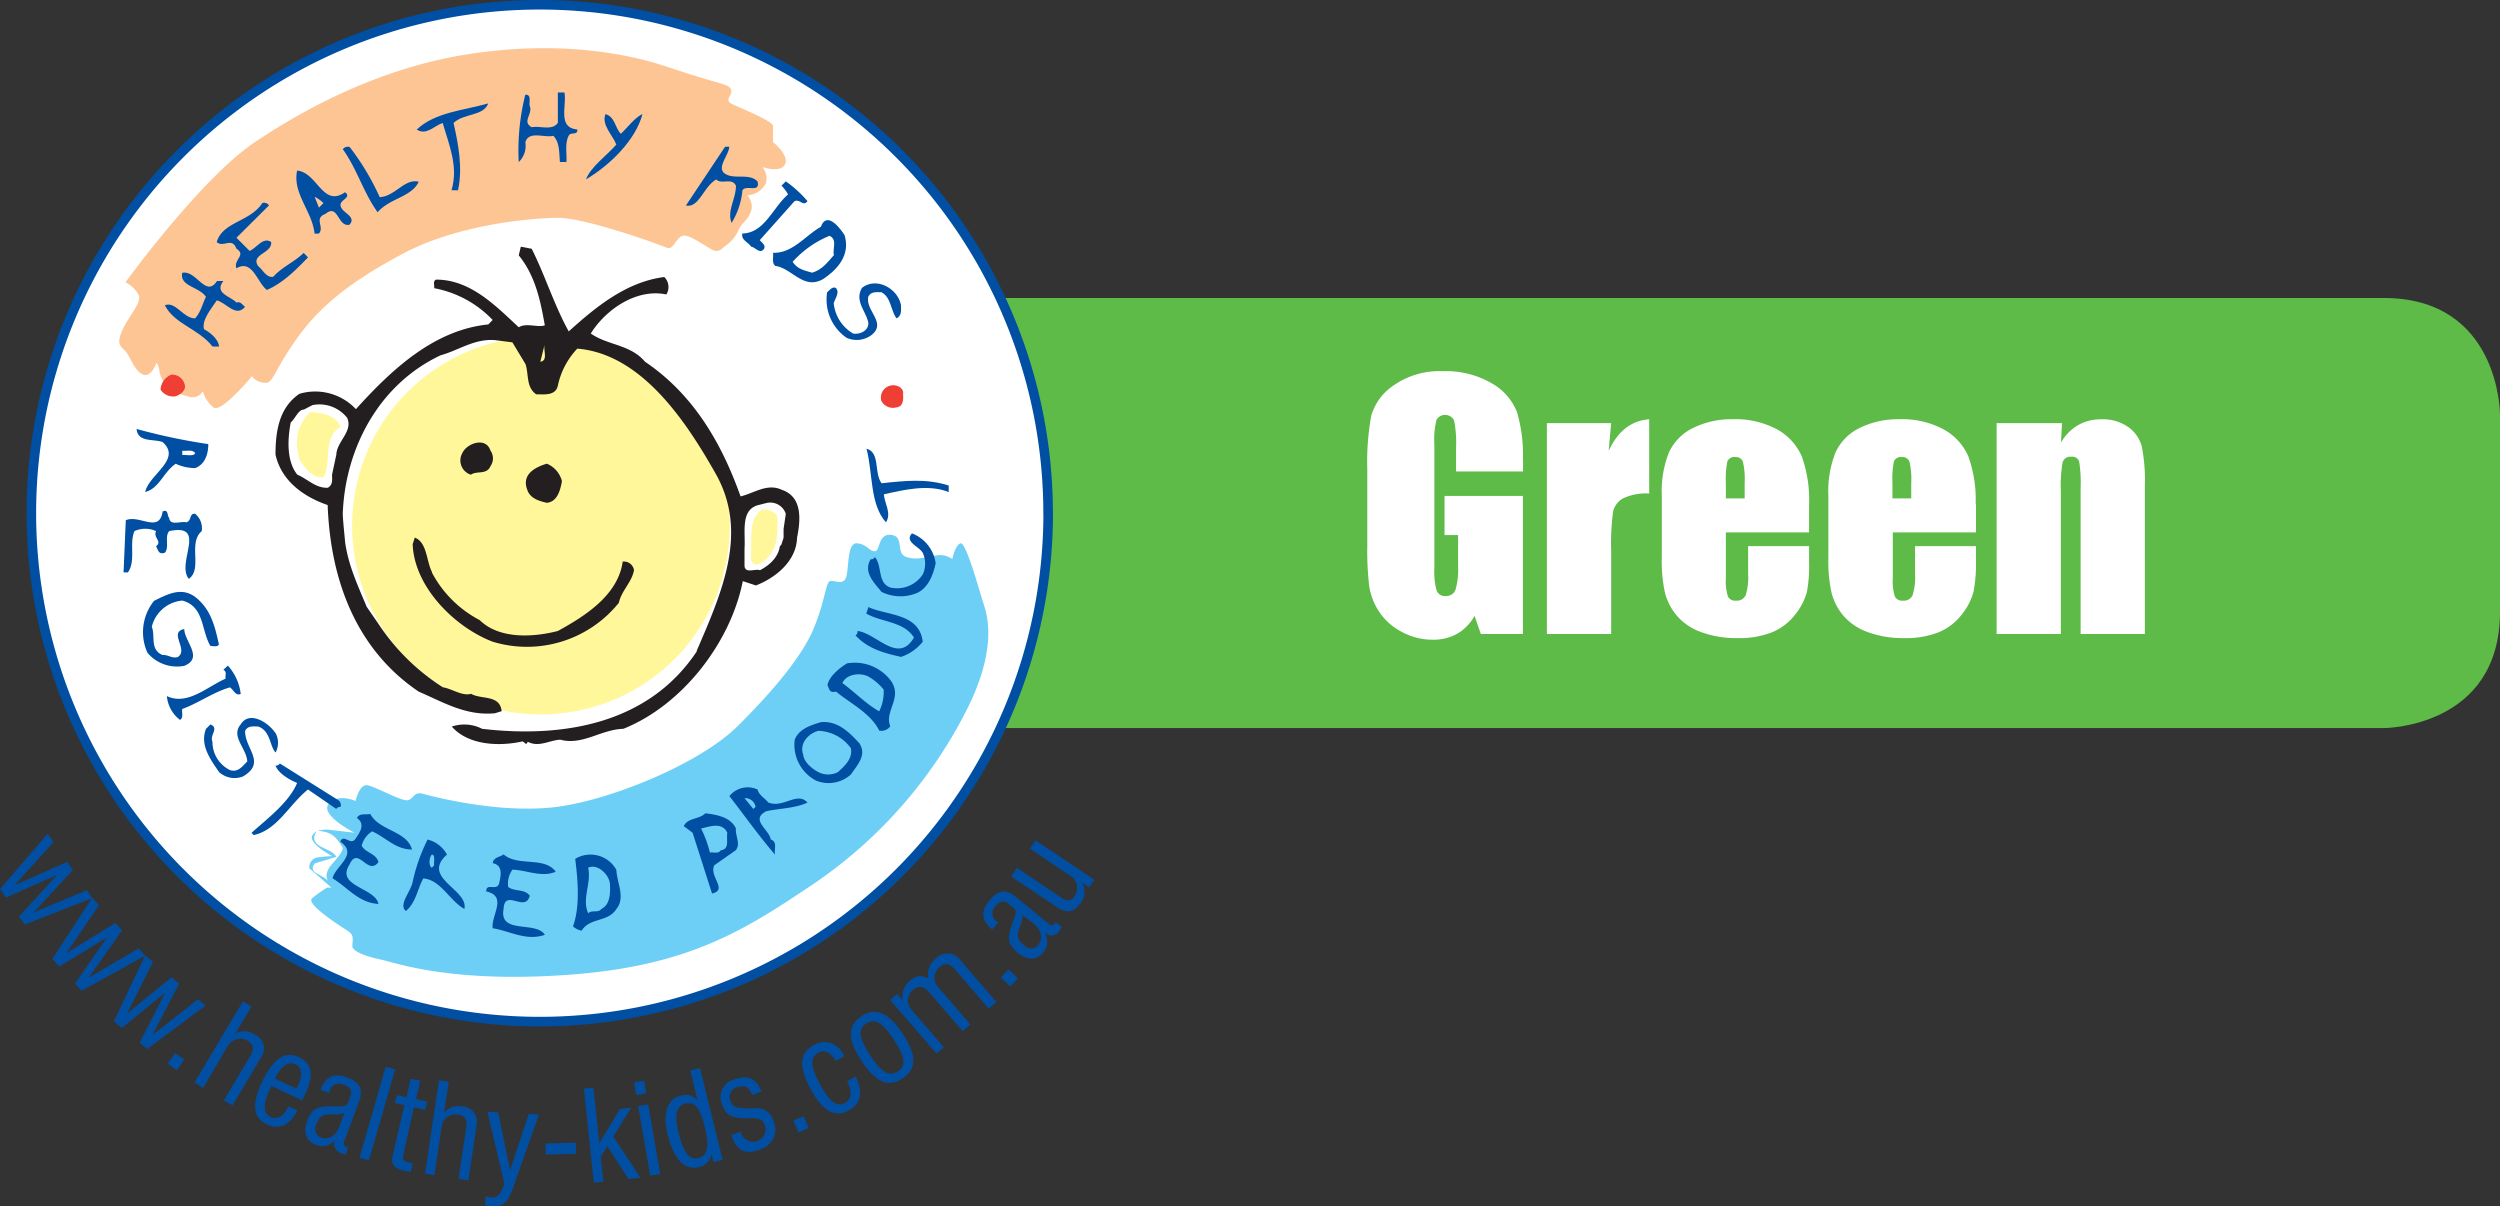 <svg id="Layer_1" data-name="Layer 1" xmlns="http://www.w3.org/2000/svg" xmlns:xlink="http://www.w3.org/1999/xlink" viewBox="0 0 347 167.43"><rect x="0" y="0" width="347" height="167.43" fill="#333333" stroke="none"/><defs><style>.cls-1,.cls-5{fill:none;}.cls-2{fill:#5ebb47;}.cls-3{fill:#fff;}.cls-4{clip-path:url(#clip-path);}.cls-5{stroke:#004fa3;stroke-width:1.33px;}.cls-6{fill:#fff799;}.cls-7{fill:#6dcff6;}.cls-8{fill:#fdc594;}.cls-12,.cls-9{fill:#004fa3;}.cls-10{fill:#ef3e33;}.cls-11,.cls-13{fill:#231f20;}.cls-12,.cls-13{fill-rule:evenodd;}</style><clipPath id="clip-path" transform="translate(-1 -1)"><rect class="cls-1" x="1" y="1" width="151.87" height="167.43"/></clipPath></defs><title>healthy-kids-green</title><path class="cls-2" d="M57.09,42.37s-16.15,0-16.15,16.15V85.91s0,16.15,16.15,16.15H331.85s16.15,0,16.15-16.15V58.51s0-16.15-16.15-16.15H57.09Z" transform="translate(-1 -1)"/><path class="cls-3" d="M146.49,72.24A70.57,70.57,0,1,1,75.91,1.66a70.58,70.58,0,0,1,70.57,70.57" transform="translate(-1 -1)"/><g class="cls-4"><path class="cls-5" d="M146.49,72.24A70.57,70.57,0,1,1,75.91,1.66a70.58,70.58,0,0,1,70.57,70.57h0Z" transform="translate(-1 -1)"/></g><path class="cls-6" d="M49.88,74a26.21,26.21,0,1,1,26.21,26.16A26.18,26.18,0,0,1,49.88,74" transform="translate(-1 -1)"/><path class="cls-7" d="M50.34,112.26S50.85,109.79,52,110s4.46,2.08,5.44,2.08,0.9-1.29,2.27-.9S70.43,114,78.23,113s20-6.11,25.11-11.17,9-9.79,10.58-13.55,1.69-6.42,2.27-6.62,1.88,0.7,2.27-.59,0.11-4.77,1.49-4.66,1.68,1.1,2.47,1.1,0.39-2.47,2.27-2.27,0.59,2.55,2.08,3.06,2.66,0,4.15-.2a2.93,2.93,0,0,1,2.27.51s0.31-1.8,1.09-2.19,2.66,6.65,3.25,8.42,1.88,6.43-2.47,14.93a64.25,64.25,0,0,1-21,23.82C104.72,129.85,97,135,80.31,136.27s-24.52-1.68-26.4-2.07-4-1.1-4-1.88,0.31-1.49-.59-2.08-5.95-3.76-5-4.55a16,16,0,0,1,2.08-1.49H47l-3.06-2.67a1.36,1.36,0,0,1,1-1.49,14,14,0,0,1,2.19-.2s-3.37-1.77-2.78-2.86,2.47-.79,2.47-0.79l3.37,0.39s-4.85-2.47-3.56-4,3.76-.39,3.76-0.39" transform="translate(-1 -1)"/><path class="cls-8" d="M18.42,40.17s10.46-14.42,18-19.47S54,10.52,65.27,8.64s21.16-.79,28.48,1.68,8.31,2.27,8.7,3.06-1.09,1.48.2,2.08,5.64,2.38,5.64,3v2.27s2.27,1.77,1.68,3.06-3.17.39-3.17,0.39a2.4,2.4,0,0,1,.5,2.27,3.1,3.1,0,0,1-1.68,1.49l-0.9.19a2.2,2.2,0,0,1,.5,2.27c-0.5,1.29-1.18,1.38-1.68,2.47A5.13,5.13,0,0,1,101.86,35c-0.59.39-.9,1-1.68,0.79s-3.37-2.27-4.35-2.08-1.37,2.08-2.27,1.68-11.17-4.15-15.12-4.15-14.06,1-21.46,4.94S45.29,43.54,42,48.28s-3.06,6-4.35,5.84a2.27,2.27,0,0,1-1.68-.9s-4.24,5.13-5.33,4.35a4.58,4.58,0,0,1-1.49-2.27,1.62,1.62,0,0,1-2.08.7,5.77,5.77,0,0,1-2.66-1.29,3.52,3.52,0,0,1-1.29-2.27,2.5,2.5,0,0,0-.39-1.09S22,53.42,20.89,53,19.2,50.86,18.61,50s-1.6-.9-0.7-3,2.69-3.84,2.38-4.94a4,4,0,0,0-1.88-1.88" transform="translate(-1 -1)"/><path class="cls-9" d="M79.34,13.83c0.36,1.82-1,4.91,1.79,5.14,0.08,0.88-.91.28-1.2,0.88-0.55,1.06-.23,2.42-0.31,3.64H78.72c-0.13-1.3,0-2.65-.91-3.64-1.27.31-3.45-.75-3.89,0.91A3.11,3.11,0,0,1,73,23.49a31.69,31.69,0,0,1,.91-9.34c0.88-.08.52,1,0.6,1.51,0.52,1.19-1.14,2.18.29,3,1.22-.23,2.8.52,3.63-0.6V13.83h0.91" transform="translate(-1 -1)"/><path class="cls-9" d="M68.78,15.34c-0.68,1.82-3.4,1.35-4.83,2.73,0.67,2.93,1.3,6.26.62,9.34H63.67c1-3.32-.39-6.41-1.22-9.34-1.19.37-2.26,1.79-3.61,0.91,2.57-2.42,6.54-2.65,9.94-3.63" transform="translate(-1 -1)"/><path class="cls-9" d="M87.18,19.57c0.81-.75,2-2.34,3-2.73-1,3.68-4.54,7.09-7.84,9.06,0.59-1.66,2.78-3.24,4.21-4.83-0.52-1.35-2.1-2.73-1.51-4.23,1.35,0.39,1.3,1.89,2.13,2.73" transform="translate(-1 -1)"/><path class="cls-9" d="M49.5,21.36a34.36,34.36,0,0,1,4.2,7c2.13-.08,3.48-2.65,5.42-2.13-1,2.13-4,2.26-5.71,4.23-2-2.8-2.85-6-4.83-8.75a0.86,0.86,0,0,1,.91-0.31" transform="translate(-1 -1)"/><path class="cls-9" d="M102.23,21.36c-0.08,1.3-2.1,3.17-.28,3.92,1.27,0.55,3.14-.21,4.2.91,0.39,1.66-1.58.39-2.1,1.22a10.45,10.45,0,0,1-1.5,4.52c-0.68-1.66.6-3.32,0.6-5.14-0.52-1.2-2-.13-2.73-0.88-1.79,1-2.39,4-4.21,3.61l5.43-8.15h0.6" transform="translate(-1 -1)"/><path class="cls-9" d="M113.08,28.91c-0.6.83-1-.31-1.79,0l-4.83,5.42c0.29,0.36.83,0.67,0.6,1.19-0.6.83-1.19-.21-1.82-0.29-0.36-.62-1.43-0.91-1.19-1.82,3.09-.08,4.21-3.61,6.33-5.42a5.11,5.11,0,0,0-.91-1.22l0.6-.6a16.84,16.84,0,0,1,3,2.73" transform="translate(-1 -1)"/><path class="cls-9" d="M38.34,29.51L33.82,34l1.82,1.82c1-.39,1.87-2,3-1.22,0.16,1.58-2.88,1.66-1.82,3.32,0.67,0.52,1.14,1.66,2.1,1.5,1.3-1.43,2.88-2,4.23-3.32l0.6,0.62c-1.58,1.66-3.53,3.61-5.71,4.52-1.37-1.06-2-4.31-4.23-3-0.44-1.22,1.43-1.82,0-2.73-0.6-1.66-1.82-.08-2.73-0.91,0.83-2.85,4.62-2.78,6.33-5.42a0.81,0.81,0,0,1,.91.31" transform="translate(-1 -1)"/><path class="cls-9" d="M31.1,40H32c-1.35,1.74,1.06,2.13,1.82,3,0.52-.23.83,0.29,1.19,0.6-1.27,1.5-2.62-.6-3.92-0.91C30.22,44,29,45.42,29.31,46.69c0.83,0.44,2,1.35,2.1,2.41H30.5c-1.95-2.49-5.27-3.09-6.62-5.73,1.5-.6,2.54,1.82,4.2,1.82,0.83-.91,1-2,1.51-3-1-1.43-3.68-1.43-3.3-3.32,1.95-.44,3.24,3.48,4.8,1.19" transform="translate(-1 -1)"/><path class="cls-9" d="M126.06,43.37c0,0.67.13,1.43-.62,1.82-0.83-1.14-.75-2.93-2.1-3.63-0.68,0-1.43-.13-1.82.62-0.44,2,2.73,3.68.31,5.42a3.45,3.45,0,0,1-3.32.29,6.43,6.43,0,0,1-2.7-6.33c0.36-.29.68-0.8,1.19-0.6,0.6,0.6-.07,1.43-0.28,2.13a5.52,5.52,0,0,0,2.7,4.21c1,0.15,2.18-.44,2.1-1.51-0.29-1.58-1.95-3-.88-4.83,2-1.58,5,.08,5.42,2.42" transform="translate(-1 -1)"/><path class="cls-10" d="M26.58,54.22C27,55.13,26,55.8,25.39,56a2.08,2.08,0,0,1-2.1-.91A2.33,2.33,0,0,1,24.79,53a1.79,1.79,0,0,1,1.79,1.19" transform="translate(-1 -1)"/><path class="cls-10" d="M126.34,55.72c0.08,0.75,0,1.74-.91,1.82a1.8,1.8,0,0,1-2.1-.91,1.7,1.7,0,0,1,1.22-2.1c0.81-.23,1.95.24,1.79,1.2" transform="translate(-1 -1)"/><path class="cls-6" d="M48.28,60.24c-2.62,1.58-1.12,4.83-2.39,7-1.53.21-2.57-1.38-3.32-2.41-0.68-2.65-.47-4.67,1.5-6.65,1.66,0.08,3.68.54,4.21,2.1" transform="translate(-1 -1)"/><path class="cls-11" d="M69.09,63.56a1.88,1.88,0,0,1,0,2.13c-0.55,1.27-1.89.6-2.73,1.2a2.07,2.07,0,0,1-1.19-3c0.6-1.35,3.29-2.34,3.92-.31" transform="translate(-1 -1)"/><path class="cls-9" d="M123.34,68.08c3.32-.36,6.25-0.68,9.34.31V69.3c-2.86-1.14-6.18-.31-9,0.31,0.08,1.27,1.11,2.62.29,3.89-2.26-2.54-1.79-6.77-2.7-10.22,1.95,0.52,1,3.38,2.1,4.8" transform="translate(-1 -1)"/><path class="cls-11" d="M79,67.79c-0.23,1.19-.6,2.85-2.1,3-1.06-.24-2.33-0.6-2.72-1.82-0.83-2.18,1.22-3.17,2.72-3.61A3.57,3.57,0,0,1,79,67.79" transform="translate(-1 -1)"/><path class="cls-6" d="M108.88,72.62c0.13,2.54.13,5.11-2.41,6.62-1.14.52-1.37-.75-1.22-1.5,0.08-1.82-.36-4.83,1.51-6a2.14,2.14,0,0,1,2.13.91" transform="translate(-1 -1)"/><path class="cls-9" d="M24.48,72.9c0.15,1.14,1.58.39,2.41,0.6,0.75-.28.36-1.27,1.19-1.19A2.59,2.59,0,0,1,29,74.72c-1.95,1.66.15,5.27-1.79,6.62-1.82-2.18,2.7-7.76-2.73-6.62-0.68.83,0.08,2.18-.6,3C23,78,23,77.42,22.66,76.82c0.91-.68-0.44-1.19,0-2.1a3.61,3.61,0,0,0-3,0c-0.75,1.74.23,4.15-.91,5.73h-0.6l0.31-7.24c1.87-.83,4.67,1.87,5.11-1.22,0.83-.36.6,0.55,0.91,0.91" transform="translate(-1 -1)"/><path class="cls-9" d="M130.86,79.23c-0.36,1.66-1.12,3.68-3,4.23a5.92,5.92,0,0,1-4.51-.31c-1-1.27-2.57-2.7-1.51-4.52a0.59,0.59,0,0,0,.6-0.31c1.06,1.3.31,3.55,2.13,4.23a4.28,4.28,0,0,0,4.51-1.82,3.59,3.59,0,0,0,0-3c-0.54-.91-2.57-1.51-1.5-2.7a5.23,5.23,0,0,1,3.3,4.2" transform="translate(-1 -1)"/><path class="cls-11" d="M60.94,80.45a15.73,15.73,0,0,0,6.64,6.62c2.7,2.65,7.37,2.41,10.85,1.51,3.84-2.1,8.36-5,9-9.63A1.41,1.41,0,0,1,89,80.14c-0.29,1.66-1.74,2.85-2.1,4.52a16.37,16.37,0,0,1-17.49,5.42c-5.27-2-10.92-7.6-11.13-13.55l0.29-.91c1.74,0.67,1.58,3.24,2.41,4.82" transform="translate(-1 -1)"/><path class="cls-9" d="M31.41,90.39c-0.23.52-.83,0.23-1.19,0.28-1.3-2.1-.83-5.5-3.92-6.31A4.78,4.78,0,0,0,22.07,88c0.52,1.27-.31,3.17,1.5,3.92,0.76-.08,1.27.52,2.1,0.28,1.58-1-1.35-3.45.91-3.89,0,1.71,2.73,4,0,5.11a5.36,5.36,0,0,1-5.11-1.81,6.92,6.92,0,0,1,.91-7.21c2-1,4-2.05,6-.31s2.49,4.07,3,6.33" transform="translate(-1 -1)"/><path class="cls-9" d="M129.07,90.08a6.58,6.58,0,0,1-3,2.1c-2.29-.52-4.62-1.11-6.33-3a0.56,0.56,0,0,0,.28-0.6c2.65,0.31,5.66,4.67,7.84.91-1.43-2.25-4.44-2.1-6.62-3.32l0.29-.91c2.64,1.22,7.08.83,7.55,4.83" transform="translate(-1 -1)"/><path class="cls-9" d="M34.42,97.32c-0.75.31-1-.6-1.51-0.91-2.33.67-4.36,2.18-6.62,3-0.08.54,0.21,1.22-.31,1.51a4.68,4.68,0,0,1-1.82-3.3c2.88,1.35,5.58-1.3,8.15-2.42-0.08-.39.23-1-0.31-1.22l0.62-.6a7.11,7.11,0,0,1,1.79,3.92" transform="translate(-1 -1)"/><path class="cls-9" d="M39.25,102.75a2.84,2.84,0,0,1,0,2.7c-0.83-.88-0.68-3-2.41-3.61-0.68,0-1.43-.15-1.82.6-0.05,2.49,3,4.39-.29,6.33a3.21,3.21,0,0,1-3.32-.6c-1.19-1.74-2.7-3.76-1.82-6l0.62-.62c1.27,0.54-.16,1.45.28,2.41a4.35,4.35,0,0,0,2.41,3.92c1.14,0.39,1.74-.52,2.42-1.19-0.08-1.82-2.34-3.48-.91-5.14,1.22-2,3.92-.21,4.83,1.22" transform="translate(-1 -1)"/><path class="cls-3" d="M48.59,118.71c-0.36,1.66-2.93,2.73-2.1,4.54-0.59-.83-2.88-1.06-1.81-2.41l3-.91c-0.6-1.35-4.21-1.22-2.7-3.61,1.87,0.05,2.7.75,3.61,2.39" transform="translate(-1 -1)"/><path class="cls-9" d="M78.13,122c-2,.83-4-0.23-6-0.29a3.32,3.32,0,0,0-.6,2.39c0.88,0.7,2.26.23,3,1.22-0.6,2.42-3.48-1.06-3.63,1.82-0.68,3.61,4.46,1.63,5.73,3.61-2.57.91-4.83-.52-7.24-0.91-0.28-1.74,2.13-4.44-.91-5.11,0-1.3,1.58.08,1.82-1.22,0.23-1,.52-2.42-0.91-2.7,0.08-.83,1-0.83,1.51-1.22,2,1.74,5.66.23,7.24,2.41" transform="translate(-1 -1)"/><path class="cls-12" d="M45.89,29.2l-0.62.62-0.6-1.51a4.44,4.44,0,0,1,1.22.88m3-1.51c1,0.75-.75,1.06-0.62,1.82,0.08,1.06,2.34,1.51,1.22,2.7-1.66.31-1.51-3-3.32-1.51-1.66.62-.08,1.82-0.91,2.73h-0.6c-0.31-3.09-3.09-5.58-2.42-8.74,2.8,0.23,3.56,5.19,6.65,3" transform="translate(-1 -1)"/><path class="cls-12" d="M116.72,36.44c-1,1.14-1.66,2-3,2.41-1-.31-2-0.44-2.7-1.51a14.1,14.1,0,0,1,5.11-3.61c1.14,0.52.39,1.79,0.62,2.7m1.5-2.7c0.76,2.7-1,4.67-3,6-2.72,1.58-4.31-1.51-6.64-1.82-0.52-.44-0.23-1.2-0.31-1.82,2.73,0.08,4.46-2.39,6.64-3.61,0.83-2.26,2.7.23,3.32,1.22" transform="translate(-1 -1)"/><path class="cls-9" d="M48,112.09a0.84,0.84,0,0,1,.27.91,0.64,0.64,0,0,0-.6.28l-3.92-2.7c-2.7,2.18-4.21,5.58-7.53,6.33l-0.31-.31c2-1.82,5.22-4.2,6.33-6.93-1.11-.44-2.62-1.35-3-2.41a0.62,0.62,0,0,0,.6-0.29L48,112.09h0" transform="translate(-1 -1)"/><path class="cls-9" d="M58.12,118.91c-2.19,0-3.62-1.71-5.47-2.52a3.31,3.31,0,0,0-1.45,2c0.55,1,2,1.06,2.33,2.26-1.46,2-2.83-2.29-4,.32-2,3.09,3.52,3.19,4,5.49-2.72-.12-4.28-2.29-6.37-3.55,0.38-1.72,3.64-3.32,1.07-5.08,0.49-1.2,1.44.67,2.14-.45,0.6-.87,1.38-2,0.17-2.84,0.38-.74,1.22-0.4,1.85-0.57,1.25,2.38,5.16,2.34,5.81,5" transform="translate(-1 -1)"/><path class="cls-12" d="M61.26,121.12l-0.31.31c-0.44-.15-0.44-1.35,0-1.82,0.52,0.08.23,1,.31,1.5m1.79-1.5c-3.68,3.24,3,4.83,2.41,7.55-2-1.07-3.3-4.07-5.71-4.23-0.83,1.51-1,3.32-2.41,4.52-1.06-.83.6-2.62,0.91-3.92a24.58,24.58,0,0,1,2.1-6,4.18,4.18,0,0,1,2.7,2.11" transform="translate(-1 -1)"/><path class="cls-12" d="M85.65,123.54c0.08,1.37.08,3-1.19,3.63-0.44.6-1.35,0.08-1.82,0.6-0.91-2.1.47-4.07,0-6.33,1.22-.6,2.8.83,3,2.1m0.91-1.79c0.08,1.79,1.3,3.84,0,5.43-1.2,1.87-3.61,1.12-4.83,3a2.5,2.5,0,0,1-1.19-.6c1-2.72.68-6.41,0.31-9.37a4.09,4.09,0,0,1,5.71,1.53" transform="translate(-1 -1)"/><path class="cls-12" d="M101.95,116.61c-0.16.91,0.36,2.26-.91,2.41-0.31.52-1,.24-1.51,0.31A15.45,15.45,0,0,0,98.31,116c1.07-.23,2.93-1,3.64.6m1.19-.6c-0.08,1.07.68,2.1,0,3l-3,2.1c-0.75,1.58,1.95,3.4-.31,3.92l-2.7-8.44-1.22-.91c0.54-1.19,2.13-.91,3-1.79,1.59,0.21,3.48.52,4.23,2.1" transform="translate(-1 -1)"/><path class="cls-12" d="M119.1,104.85c0.31,1.5-1,2.57-1.79,3.32a3,3,0,0,1-2.72,0c-0.83-.44-2-1.35-2.1-2.41-0.6-1.66.83-3,2.1-3.32a5.79,5.79,0,0,1,4.52,2.42m1.22-.6c1,1.58-.39,3-1.22,4.23a4.63,4.63,0,0,1-4.8.88,5.6,5.6,0,0,1-3-5.71c0.6-1.51,2.26-2,3.61-2.42,2.34-.23,3.92,1.35,5.43,3" transform="translate(-1 -1)"/><path class="cls-12" d="M123.65,96.73a6,6,0,0,1-.62,3c-1.79-1-3.37-2.65-5.11-3.92,0.52-1.22,2.41-1.51,3.61-.91a7.8,7.8,0,0,1,2.13,1.82m1.19-.91c1.27,2.18-1.11,4-.28,6a1.52,1.52,0,0,1-1.53.6c-1.19-2.42-4-3.76-6-5.42-0.91.23-.91-0.29-1.19-0.91,0.29-1.27,1.66-2.34,2.7-3a6.26,6.26,0,0,1,6.33,2.73" transform="translate(-1 -1)"/><path class="cls-12" d="M28.09,63.87c-0.13.52-1.19,0.23-1.79,0.29v-0.6c0.6,0.08,1.35-.21,1.79.31m1.82-1.22c0,1.37-.44,2.8-1.82,3.32a6.33,6.33,0,0,1-2.7-.6c-1.74,1.19-2.26,3.4-4.23,3.92,0.47-2.41,5.14-4.52,2.41-6.93-1.27-.47-3.45.08-3.61-1.82a83,83,0,0,0,9.94,2.1" transform="translate(-1 -1)"/><path class="cls-12" d="M105.87,113l-0.31.28-1.22-1.5a1.45,1.45,0,0,1,1.53,1.22m1.79-.6c2.1,0.8,4-1.59,5.42,0-1.74.8-3.84,0.8-5.71,1.19-2.33,1.19.44,2.57,0.6,3.92,1,0.36.44,1.35,0.6,2.11-2.1-2.42-4.23-5.42-6.33-8.12a3.26,3.26,0,0,1,3.92-.91c0.15,0.75,1,1.19,1.5,1.82" transform="translate(-1 -1)"/><path class="cls-13" d="M97.69,91.36c3.54-8.2,7.19-16.41,2.72-24.48-4-7.09-10.23-16.74-19.28-17.49a10.61,10.61,0,0,0-2.7,5.14c-0.31,1.43-1.89,1.2-3,1.2-1.45-1-1-2.78-1.5-4.21l-1.81-3-2.42-.31c-2.86-.23-5.06,1.43-7.53,2.1C53.65,54.3,49,63.12,48.59,72c-0.08.47,0.23,3.24,0.31,4.23,0.44,3.24,1.79,6.1,3,9l1.56,2.26a30.1,30.1,0,0,0,9,8.9c1.35,0.24,2.73,1.27,3.92.91,1.43,0.83,4,.08,4.25,2.41L69.7,100c-4.08.39-7.25-1.58-10.58-3-8.8-5.94-12.27-15.68-12.64-25.9-3.32-1.14-6.41-3.32-7.24-7,0-3.3.52-6.54,3.32-8.44a7.74,7.74,0,0,1,7.84,2.13c5.11-5.66,10.93-11,18.38-11.76l0.6-.62A15,15,0,0,0,61.26,41c0.08-.36-0.23-1,0.28-1.19,4.75,0,8.23,3.61,11.47,6.62,1-.67,2.7.08,3.61-0.28C76,42.62,75.27,39.22,73,36.44l0.29-1.2,1.51,0.29c1.89,3.76,3.09,7.76,5.14,11.47,3.76-3.4,8-6.88,13.26-7.55a1.94,1.94,0,0,1,.29,2.42C89.29,41,85.05,44,83,47.29c2.34,1.66,5.5,1.5,7.53,3.92,6.93,4.67,10.77,11.68,13.26,18.69,1.89-.44,3.69-1.87,5.74-0.91,2.93,1,2.57,4.31,2.1,6.65-0.08,3.24-3,5.58-5.71,6.62l-1.82-.6c-1.66,8.43-8.3,17.18-16.58,20.5-3.09.08-5.66,2.34-8.75,1.51-1.51.07-3,1.11-4.52,0.28-0.29.75-.44-0.21-0.91,0-3.38.7-7.45,0.39-9.63-2.1a5.4,5.4,0,0,1,4.21.31c11.6,1.35,23.25-.85,29.82-10.79M76,51.21l0.6-2.42c-0.23.83,0.52,2.26-.6,2.42M47.09,66.88c0,0.67.15,1.43-.6,1.82-1.66.08-2.8-1.22-4.23-1.82-1.5-1.89-1.35-4.91-.91-7.24,0.68-.6,1.06-1.79,1.82-1.79l1.2-.62A4.9,4.9,0,0,1,49.19,59c0.83,1.89-1.43,3.24-1.51,5.11Zm59.38,13.26c-0.68-.23-2.06.52-2.13-0.6V77.13c0.16-2.18-.6-5.27,1.81-6l1.23-.31a2.27,2.27,0,0,1,2.69,1.5l-0.31,2.1v1.22l-0.29.91c-0.16.24-.23,0.3-0.24,0.27s0,1.91-2.77,3.34" transform="translate(-1 -1)"/><polygon class="cls-9" points="6.61 115.73 7.42 116.89 2.03 122.86 9.32 119.63 10.12 120.77 4.65 126.65 12.06 123.55 12.83 124.66 3.43 128.32 2.65 127.21 7.92 121.45 0.82 124.58 0 123.4 6.61 115.73"/><polygon class="cls-9" points="12.79 124.61 13.75 125.65 9.21 132.29 16.01 128.11 16.95 129.13 12.31 135.7 19.24 131.63 20.16 132.63 11.33 137.52 10.41 136.52 14.86 130.11 8.24 134.15 7.27 133.1 12.79 124.61"/><polygon class="cls-9" points="20.14 132.61 21.23 133.52 17.62 140.71 23.8 135.65 24.87 136.54 21.16 143.66 27.48 138.7 28.52 139.57 20.43 145.6 19.38 144.73 22.93 137.78 16.91 142.68 15.81 141.77 20.14 132.61"/><rect class="cls-9" x="24.53" y="147.59" width="1.8" height="1.55" transform="translate(-111.65 82.99) rotate(-54.96)"/><path class="cls-9" d="M34.71,140l1.19,0.7-2.24,3.77a2.53,2.53,0,0,1,2.69.12,2.11,2.11,0,0,1,.92,3.13l-4,6.71-1.19-.7,3.64-6.14c0.58-1,.52-1.62-0.34-2.13a2,2,0,0,0-2.82.82L29.19,152,28,151.25Z" transform="translate(-1 -1)"/><path class="cls-9" d="M42.17,152.11l0.11-.24c0.78-1.64.67-2.69-.27-3.14s-2,.14-2.85,2Zm0.1,3c-1,2.09-2.52,2.76-4.26,1.94-1.92-.91-2.09-2.8-0.63-5.89s3.1-4.38,5.08-3.44,2.11,2.6.86,5.25c-0.12.25-.24,0.5-0.38,0.76l-4.26-2-0.19.39c-1,2.15-1,3.4.1,3.95,0.85,0.4,1.79-.12,2.43-1.46l0-.06Z" transform="translate(-1 -1)"/><path class="cls-9" d="M47.05,155.68c-1.11,0-1.68.11-2.12,1.34a1.28,1.28,0,0,0,.64,1.87c1,0.38,2.06-.2,2.57-1.61l0.66-1.82a3.78,3.78,0,0,1-1.75.22M48.24,161a1.26,1.26,0,0,1-.71-1.76,2.38,2.38,0,0,1-2.71.66c-1.33-.48-1.77-1.71-1.18-3.33,0.69-1.9,1.74-2.07,3.84-2,1.21,0,1.62,0,1.85-.59l0.31-.85c0.28-.77,0-1.24-1-1.58a1.31,1.31,0,0,0-1.89,1l-0.06.16-1.21-.44c0.72-1.87,1.84-2.39,3.71-1.71s2.25,1.67,1.62,3.4l-2,5.39c-0.17.48-.08,0.73,0.3,0.87a1.06,1.06,0,0,0,.22,0l-0.36,1a4.59,4.59,0,0,1-.78-0.19" transform="translate(-1 -1)"/><rect class="cls-9" x="46.81" y="154.88" width="13.13" height="1.36" transform="translate(-111.88 162.88) rotate(-73.96)"/><path class="cls-9" d="M58,162.43a2.27,2.27,0,0,0,.31.05L58,163.66l-1-.19c-1.26-.29-1.76-0.93-1.52-1.95l1.65-7.12-1.33-.31L56.1,153l1.33,0.31L58,150.74,59.33,151l-0.59,2.55,1.55,0.36L60,155.05l-1.55-.36L57,161.17c-0.2.87,0,1,1,1.26" transform="translate(-1 -1)"/><g class="cls-4"><path class="cls-9" d="M61.93,150.94l1.36,0.21-0.66,4.33a2.53,2.53,0,0,1,2.54-.9,2.11,2.11,0,0,1,2,2.55L66,164.83l-1.36-.21,1.07-7.06c0.17-1.12-.13-1.7-1.12-1.85a1.94,1.94,0,0,0-2.3,1.82l-1,6.57L60,163.91Z" transform="translate(-1 -1)"/><path class="cls-9" d="M68.4,167a2.2,2.2,0,0,0,.85.22c0.89,0,1.27-.51,1.76-1.9l-2.35-10,1.48,0.08,1.67,8,2.58-7.78,1.41,0.08-3.56,10.07c-0.68,2-1.34,2.8-3,2.71a3.51,3.51,0,0,1-.9-0.2Z" transform="translate(-1 -1)"/></g><rect class="cls-9" x="76.73" y="159.67" width="4.21" height="1.54" transform="translate(-5.36 1.21) rotate(-1.57)"/><polygon class="cls-9" points="81.05 151.1 82.37 150.97 83.18 158.69 86.05 153.91 87.64 153.74 85.12 157.75 88.89 163.47 87.23 163.65 84.31 159.09 83.38 160.54 83.74 164.01 82.42 164.15 81.05 151.1"/><path class="cls-9" d="M89.58,154.52l1.39-.24,1.67,9.66-1.39.24ZM89,151.25L90.4,151l0.3,1.75-1.39.24Z" transform="translate(-1 -1)"/><path class="cls-9" d="M96.12,154.18c-1.27.32-1.53,1.66-.93,4.08,0.66,2.66,1.47,3.81,2.75,3.49s1.54-1.71.89-4.29-1.3-3.63-2.72-3.28m3.92,8.11-0.3-1.2A2.09,2.09,0,0,1,98,163c-1.93.48-3.46-1-4.32-4.5-0.75-3,0-5,1.79-5.41a2.09,2.09,0,0,1,2.35.69l-1-4.2,1.34-.33L101.3,162Z" transform="translate(-1 -1)"/><path class="cls-9" d="M103.82,158.07a2.56,2.56,0,0,0,.08.33,1.75,1.75,0,0,0,3.31-1.11c-0.39-1.1-1.07-1.08-2.3-1.07-2.12,0-3.08-.19-3.69-1.9a2.56,2.56,0,0,1,1.79-3.52c1.79-.63,3-0.09,3.62,1.61l0,0.13-1.23.44c-0.45-1.1-1-1.43-2-1.09a1.38,1.38,0,0,0-1,1.95,1.28,1.28,0,0,0,.74.83,9.42,9.42,0,0,0,2.6.14,2.47,2.47,0,0,1,2.64,1.81c0.66,1.86-.1,3.29-2.05,4s-3.09,0-3.75-1.86l-0.07-.2Z" transform="translate(-1 -1)"/><rect class="cls-9" x="111.41" y="156.14" width="1.55" height="1.8" transform="translate(-54.68 57.38) rotate(-23.71)"/><path class="cls-9" d="M119.75,150.42c1.12,2.11.72,3.82-1,4.75-1.94,1-3.64,0-5.29-3.12s-1.45-5,.53-6a2.83,2.83,0,0,1,4.08,1.37l0.1,0.19-1.19.63c-0.7-1.21-1.53-1.58-2.38-1.13-1.25.66-1.08,2,.19,4.34s2.25,3.29,3.52,2.62c0.89-.47,1-1.5.27-3Z" transform="translate(-1 -1)"/><path class="cls-9" d="M125.62,149.72c1.23-.82.95-2.14-0.56-4.42s-2.59-3.05-3.84-2.23-0.93,2.16.55,4.4,2.58,3.08,3.85,2.24m-5.07-7.65c2-1.32,3.8-.51,5.74,2.41s2,4.88,0,6.21-3.76.55-5.71-2.41-2-4.92,0-6.21" transform="translate(-1 -1)"/><path class="cls-9" d="M124.55,139.8l1-.83,0.77,0.9a2.77,2.77,0,0,1,1-2.76,2,2,0,0,1,2.54-.29,2.78,2.78,0,0,1,1-2.75,2.2,2.2,0,0,1,3.44.22l5,5.79-1.07.92-4.41-5.14c-0.91-1.06-1.5-1.4-2.38-.65a1.91,1.91,0,0,0-.21,2.81l4.45,5.18-1.07.92-4.45-5.18c-0.89-1-1.56-1.28-2.37-.59a1.89,1.89,0,0,0-.29,2.78l4.5,5.23-1,.88Z" transform="translate(-1 -1)"/><rect class="cls-9" x="140.32" y="135.83" width="1.55" height="1.8" transform="translate(-56.2 144.1) rotate(-46.54)"/><g class="cls-4"><path class="cls-9" d="M142.53,129.71c-0.38,1-.45,1.62.57,2.45a1.28,1.28,0,0,0,2,0c0.7-.85.49-2-0.67-3L142.9,128a3.77,3.77,0,0,1-.37,1.72m5.4,0.64a1.26,1.26,0,0,1-1.9.09,2.37,2.37,0,0,1-.27,2.78c-0.9,1.09-2.19,1.11-3.53,0-1.56-1.28-1.38-2.33-.64-4.28,0.43-1.14.58-1.51,0.06-1.94l-0.7-.58c-0.63-.52-1.19-0.36-1.81.39a1.31,1.31,0,0,0,.28,2.1l0.13,0.11-0.82,1c-1.53-1.3-1.65-2.53-.39-4.06s2.32-1.57,3.74-.41l4.44,3.64c0.39,0.32.66,0.32,0.92,0a1.24,1.24,0,0,0,.12-0.2l0.81,0.66a4.77,4.77,0,0,1-.44.68" transform="translate(-1 -1)"/><path class="cls-9" d="M151.1,123.43a2.44,2.44,0,0,1-.09,2.88c-0.92,1.38-2,1.52-3.41.54l-6.25-4.2,0.8-1.19,6.28,4.22a1.11,1.11,0,0,0,1.7-.25,2,2,0,0,0-.77-3l-5.4-3.63,0.78-1.16,8.14,5.47-0.71,1.06Z" transform="translate(-1 -1)"/></g><path class="cls-3" d="M212.38,64.9a21.13,21.13,0,0,0-.82-6.7,7.93,7.93,0,0,0-3.51-4,12.61,12.61,0,0,0-6.78-1.68,11.11,11.11,0,0,0-6.77,1.93,7.64,7.64,0,0,0-3.17,4.25,35.6,35.6,0,0,0-.55,7.44V76.78a42,42,0,0,0,.26,5.53,8.88,8.88,0,0,0,1.33,3.52,8.39,8.39,0,0,0,3.1,2.82,8.88,8.88,0,0,0,4.39,1.14,6.76,6.76,0,0,0,3.41-.83,6.51,6.51,0,0,0,2.4-2.48L206.54,89h5.84V69.84H201.5v5.43h1.88v4.24a10.11,10.11,0,0,1-.36,3.36,1.37,1.37,0,0,1-1.38.86,1.21,1.21,0,0,1-1.24-.76,10.24,10.24,0,0,1-.31-3.17V62.65a10.8,10.8,0,0,1,.31-3.4,1.39,1.39,0,0,1,2.43.11,16.08,16.08,0,0,1,.27,3.84v3.24h9.3V64.9Zm3.33-5.17V89h8.92V77.46A33.12,33.12,0,0,1,224.9,72a2.79,2.79,0,0,1,1.41-1.84,7.48,7.48,0,0,1,3.6-.66V59.2q-3.69.24-5.63,4.38l0.35-3.85h-8.92ZM252.1,71a17.72,17.72,0,0,0-1-6.61,7.84,7.84,0,0,0-3.42-3.78,12.15,12.15,0,0,0-6.19-1.42,12,12,0,0,0-5.43,1.18,7.12,7.12,0,0,0-3.4,3.4,14.56,14.56,0,0,0-1,6.06v8.54a20.2,20.2,0,0,0,.46,5,8.09,8.09,0,0,0,1.67,3.14,8,8,0,0,0,3.37,2.24,14.1,14.1,0,0,0,5,.82,12.35,12.35,0,0,0,4.85-.83,7.81,7.81,0,0,0,3.19-2.48,8.51,8.51,0,0,0,1.6-3.11A19.46,19.46,0,0,0,252.1,79V76.8h-8.46v3.86a8.36,8.36,0,0,1-.34,2.95,1.34,1.34,0,0,1-1.36.76,1.11,1.11,0,0,1-1.1-.57,7,7,0,0,1-.29-2.56V74.9H252.1V71Zm-11.55-.88V68a11.8,11.8,0,0,1,.22-3,1.09,1.09,0,0,1,1.15-.56,1,1,0,0,1,1,.66,10.84,10.84,0,0,1,.24,2.94v2.14h-2.61ZM275.22,71a17.7,17.7,0,0,0-1-6.61,7.83,7.83,0,0,0-3.42-3.78,12.16,12.16,0,0,0-6.19-1.42,12,12,0,0,0-5.43,1.18,7.12,7.12,0,0,0-3.4,3.4,14.53,14.53,0,0,0-1,6.06v8.54a20.21,20.21,0,0,0,.46,5,8.1,8.1,0,0,0,1.67,3.14,8,8,0,0,0,3.37,2.24,14.1,14.1,0,0,0,5,.82,12.36,12.36,0,0,0,4.85-.83,7.8,7.8,0,0,0,3.19-2.48,8.5,8.5,0,0,0,1.6-3.11,19.47,19.47,0,0,0,.34-4.17V76.8h-8.45v3.86a8.3,8.3,0,0,1-.34,2.95,1.34,1.34,0,0,1-1.36.76,1.12,1.12,0,0,1-1.1-.57,7.06,7.06,0,0,1-.29-2.56V74.9h11.55V71Zm-11.55-.88V68a11.7,11.7,0,0,1,.22-3,1.09,1.09,0,0,1,1.15-.56,1,1,0,0,1,1,.66,10.77,10.77,0,0,1,.24,2.94v2.14h-2.61Zm14.46-10.4V89h8.92V69.23a19.14,19.14,0,0,1,.24-4.07,1.1,1.1,0,0,1,1.19-.76,1,1,0,0,1,1.11.66,18.94,18.94,0,0,1,.2,3.69V89h8.92V68.5a25,25,0,0,0-.42-5.49,4.82,4.82,0,0,0-1.88-2.73,6.13,6.13,0,0,0-3.75-1.08,6.36,6.36,0,0,0-3.23.81,6.69,6.69,0,0,0-2.37,2.42l0.15-2.7h-9.08Z" transform="translate(-1 -1)"/></svg>
